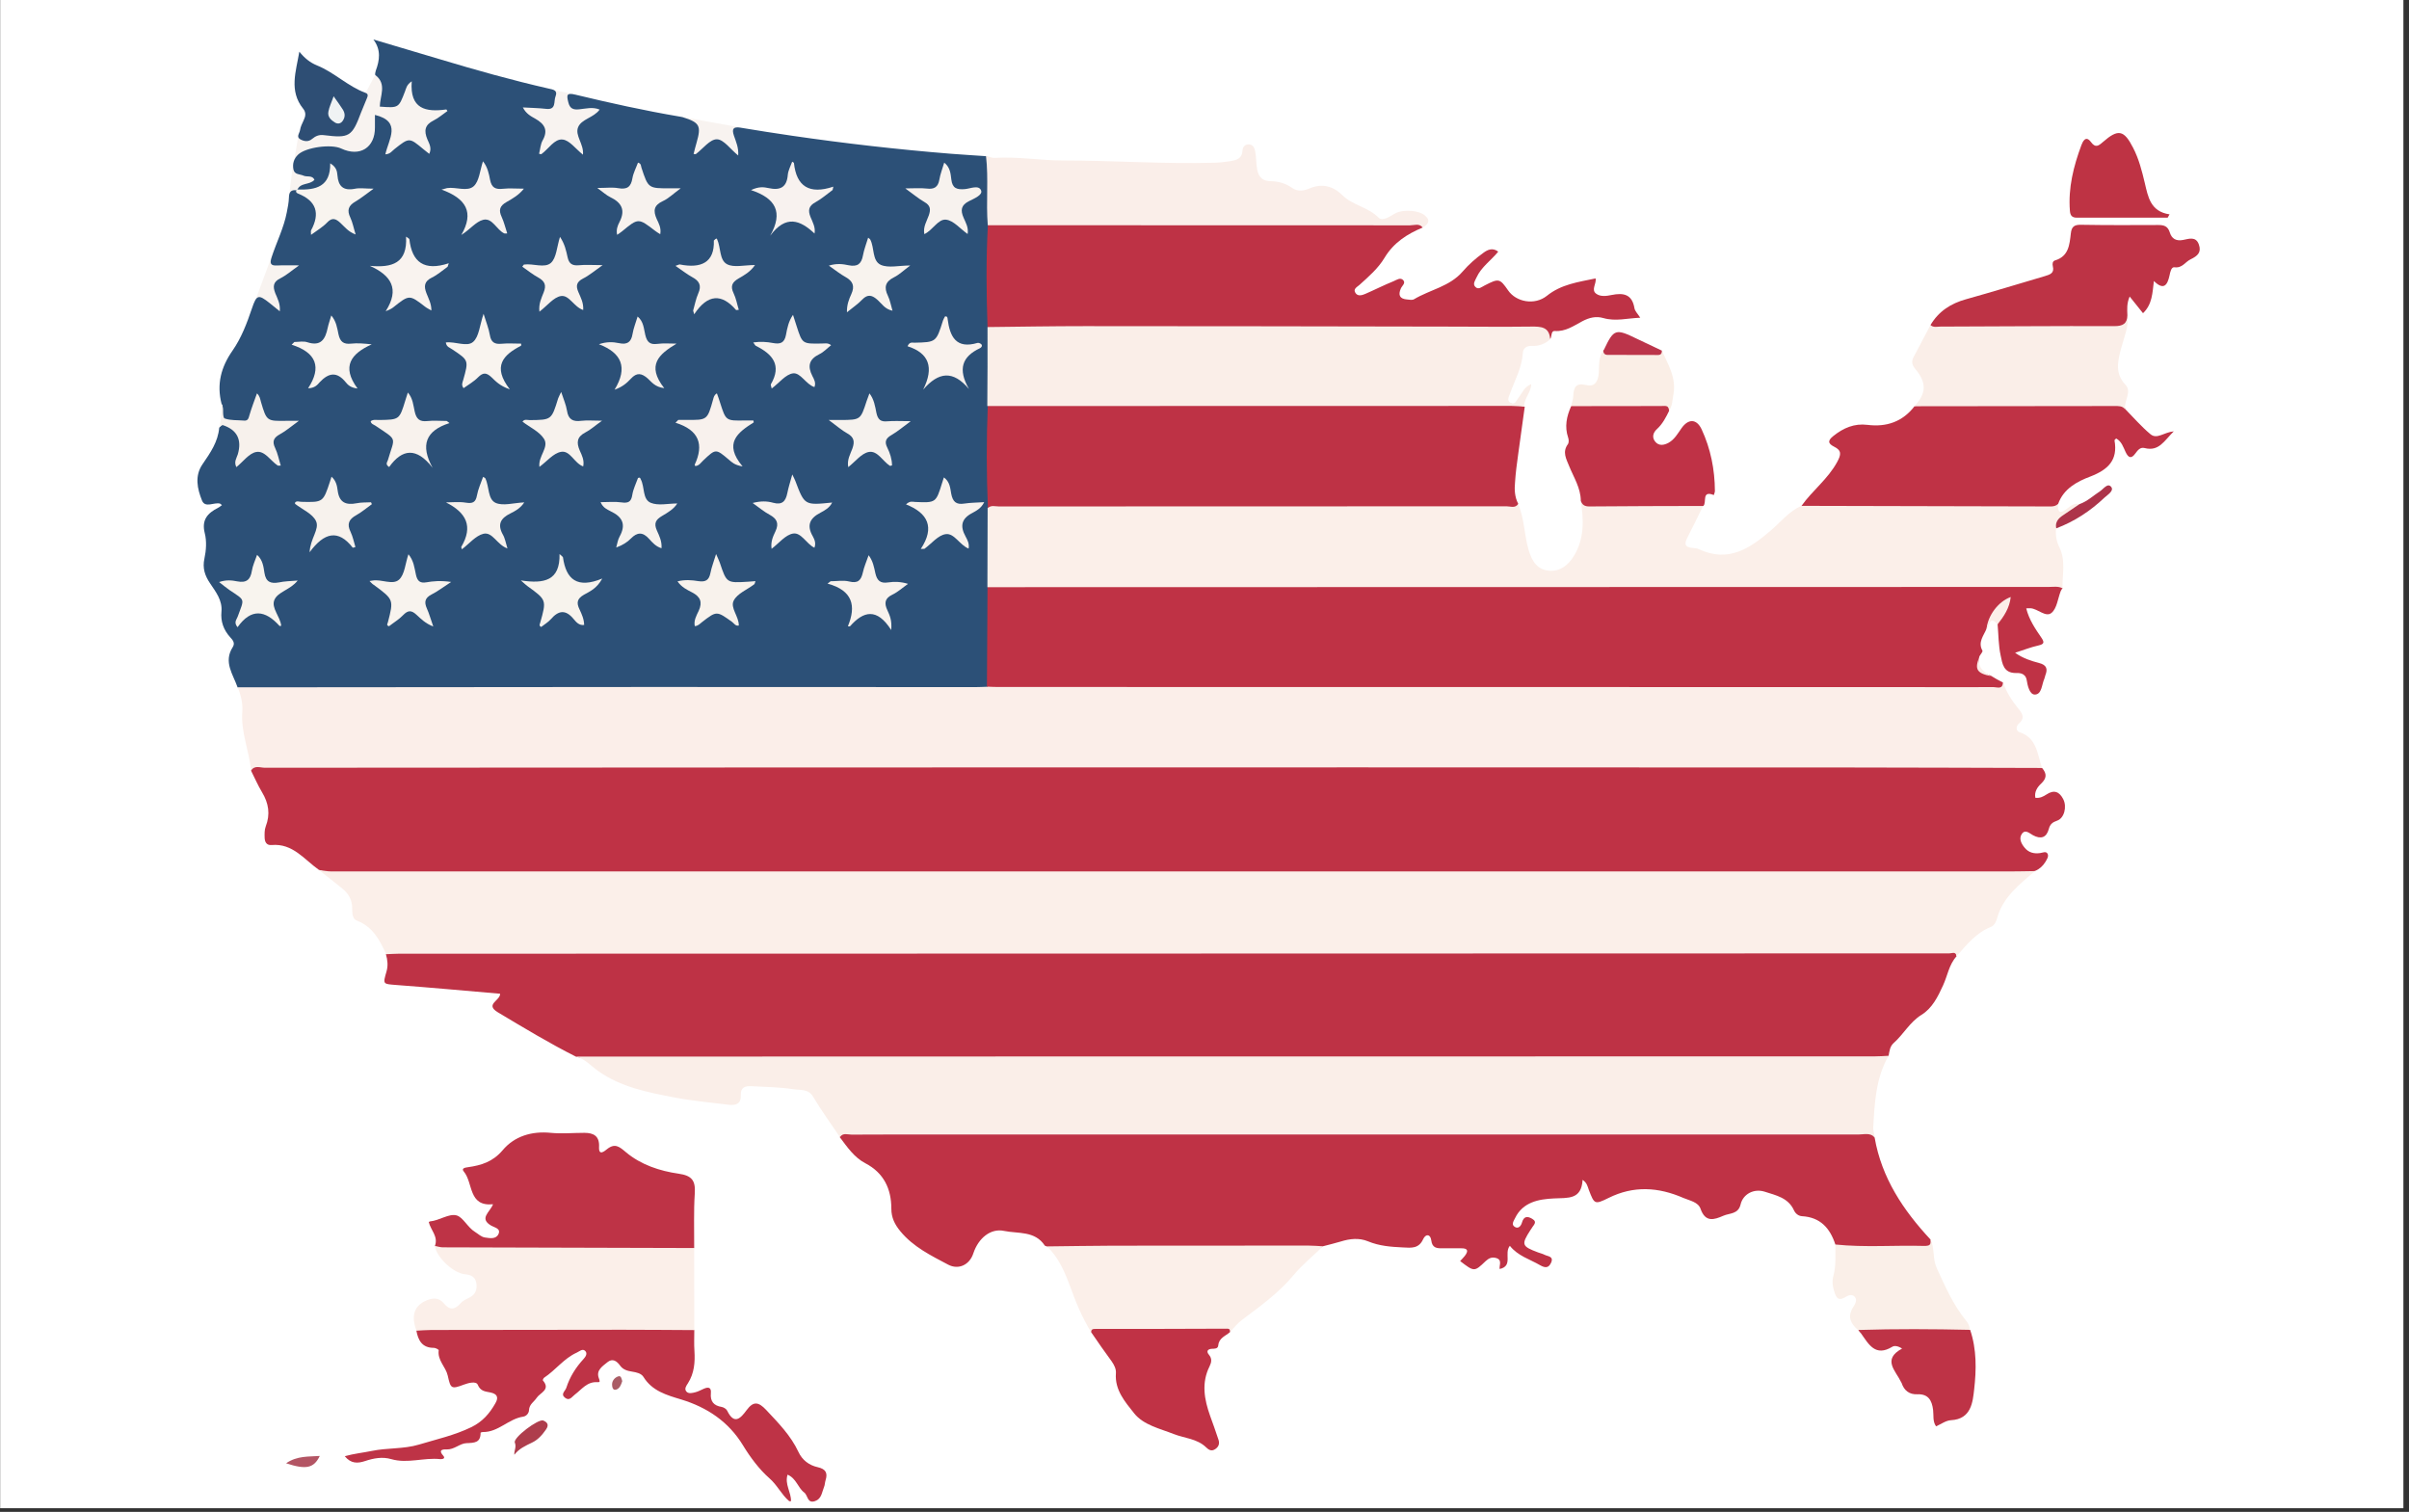<svg xmlns="http://www.w3.org/2000/svg" xmlns:xlink="http://www.w3.org/1999/xlink" width="443" zoomAndPan="magnify" viewBox="0 0 332.25 208.5" height="278" preserveAspectRatio="xMidYMid meet" version="1.0"><rect x="0" y="0" width="332.25" height="208.5" fill="#333333" stroke="none"/><defs><clipPath id="9a31de6e65"><path d="M 0.023 0 L 331.477 0 L 331.477 208 L 0.023 208 Z M 0.023 0 " clip-rule="nonzero"/></clipPath><clipPath id="65d100134c"><path d="M 27 5.418 L 137 5.418 L 137 96 L 27 96 Z M 27 5.418 " clip-rule="nonzero"/></clipPath><clipPath id="1975037a9c"><path d="M 47 182 L 114 182 L 114 207.434 L 47 207.434 Z M 47 182 " clip-rule="nonzero"/></clipPath><clipPath id="1223dbe25d"><path d="M 266 31 L 303.645 31 L 303.645 46 L 266 46 Z M 266 31 " clip-rule="nonzero"/></clipPath></defs><g clip-path="url(#9a31de6e65)"><path fill="#ffffff" d="M 0.023 0 L 331.477 0 L 331.477 208 L 0.023 208 Z M 0.023 0 " fill-opacity="1" fill-rule="nonzero"/></g><path fill="#f8f3f0" d="M 40.598 22 L 41.152 18.734 L 50.422 12.824 L 51.746 10.328 L 55.711 8.582 L 69.336 12.008 L 76.469 12.449 L 79.047 12.973 L 88.121 16.32 L 94.129 16.141 L 102.074 17.578 L 117.434 30.543 L 78.281 35.488 L 36.746 45.66 L 35.277 41.254 L 37.629 34.934 L 41.086 29.758 L 39.914 26.672 L 40.402 22.754 Z M 40.598 22 " fill-opacity="1" fill-rule="nonzero"/><g clip-path="url(#65d100134c)"><path fill="#2c5077" d="M 32.766 94.789 C 32.145 92.996 30.789 91.297 32.094 89.254 C 32.469 88.668 32.094 88.258 31.734 87.867 C 30.84 86.871 30.414 85.711 30.543 84.355 C 30.691 82.789 29.762 81.629 28.977 80.453 C 28.262 79.395 27.902 78.363 28.195 77.027 C 28.441 75.898 28.52 74.625 28.242 73.531 C 27.77 71.672 28.652 70.758 30.086 70.023 C 30.266 69.941 30.414 69.793 30.609 69.664 C 30.465 69.547 30.398 69.465 30.332 69.449 C 29.516 69.238 28.309 70.102 27.867 69.043 C 27.215 67.426 26.809 65.629 27.949 63.996 C 29.012 62.445 30.07 60.926 30.234 58.984 C 30.938 58.02 31.574 58.773 32.129 59.113 C 32.945 59.621 33.777 60.176 33.582 61.367 C 33.48 61.988 33.141 62.559 33.105 63.359 C 34.07 63.035 34.512 61.742 35.652 61.988 C 36.664 62.219 37.398 62.953 38.199 63.605 C 37.055 60.648 37.055 60.648 40.191 58.348 C 37.578 58.672 35.57 58.363 35.75 55.016 C 35.344 55.734 35.277 56.191 35.129 56.602 C 34.543 58.234 32.961 58.918 31.312 58.266 C 30.82 58.07 30.723 57.742 30.707 57.27 C 30.691 56.746 30.855 56.207 30.562 55.703 C 29.859 52.992 30.48 50.625 32.078 48.34 C 33.285 46.609 34.055 44.582 34.738 42.559 C 35.391 40.617 35.637 40.566 37.203 41.809 C 37.613 42.133 38.02 42.461 38.59 42.934 C 38.688 41.891 38.266 41.172 37.969 40.438 C 37.613 39.52 37.66 38.867 38.672 38.379 C 39.488 37.969 40.207 37.332 41.25 36.598 C 39.992 36.598 39.113 36.566 38.23 36.613 C 37.301 36.664 37.188 36.336 37.465 35.473 C 38.133 33.398 39.145 31.438 39.555 29.285 C 39.684 28.613 39.832 27.93 39.848 27.242 C 39.863 26.492 40.125 26.133 40.906 26.246 C 41.137 26.395 41.398 26.461 41.625 26.59 C 44.352 28.207 44.352 28.207 43.488 31.34 C 44.402 30.98 44.938 30.02 45.887 29.969 C 46.898 29.906 47.469 30.754 48.578 31.617 C 47.191 29.07 47.941 27.555 50.227 26.508 C 48.285 26.379 46.047 26.852 46.164 23.504 C 45.215 24.582 45.363 26.004 44.156 26.246 C 43.109 26.441 42.051 26.523 40.988 26.23 C 41.398 25.121 42.703 25.562 43.371 24.793 C 43.062 24.125 42.344 24.449 41.855 24.223 C 41.348 23.992 40.613 24.109 40.469 23.355 C 40.32 22.574 40.531 21.871 41.121 21.316 C 42.195 20.305 45.691 19.832 47.062 20.484 C 49.621 21.691 51.746 20.367 51.711 17.562 C 51.711 16.988 51.711 16.418 51.711 15.848 C 55.449 16.762 53.605 19.176 53.148 21.285 C 53.832 21.25 54.078 20.809 54.422 20.547 C 56.445 18.949 56.445 18.949 58.402 20.582 C 58.648 20.777 58.895 20.973 59.203 21.219 C 59.594 20.402 59.172 19.766 58.941 19.211 C 58.453 18.035 58.582 17.219 59.805 16.613 C 60.492 16.27 61.078 15.75 61.715 15.309 C 61.602 15.16 61.57 15.078 61.555 15.094 C 58.73 15.488 56.492 15.047 56.789 11.211 C 56.055 11.699 56.02 12.207 55.855 12.613 C 54.977 14.898 54.992 14.898 52.383 14.703 C 52.398 13.234 53.395 11.602 51.777 10.359 C 51.695 10.293 51.762 9.953 51.824 9.758 C 52.363 8.305 52.578 6.883 51.5 5.445 C 54.535 6.344 57.586 7.242 60.621 8.156 C 65.602 9.656 70.609 11.062 75.703 12.223 C 76.305 12.352 76.957 12.449 76.617 13.301 C 76.34 13.969 76.762 15.191 75.309 15.012 C 74.316 14.898 73.32 14.883 72.113 14.816 C 72.551 15.684 73.238 16.043 73.824 16.367 C 75.113 17.102 75.637 17.953 74.836 19.371 C 74.543 19.895 74.512 20.582 74.348 21.203 C 74.512 21.234 74.625 21.301 74.676 21.25 C 75.652 20.547 76.469 19.129 77.578 19.242 C 78.543 19.324 79.391 20.531 80.402 21.332 C 80.551 19.863 79.262 18.688 79.734 17.543 C 80.207 16.402 81.871 16.254 82.703 15.113 C 81.723 14.703 80.777 14.996 79.863 15.078 C 79.062 15.16 78.59 14.98 78.379 14.098 C 78.133 13.102 78.133 12.762 79.359 13.055 C 84.105 14.195 88.891 15.258 93.719 16.074 C 93.883 16.109 94.031 16.125 94.191 16.172 C 96.512 16.906 96.738 17.348 96.07 19.684 C 95.922 20.188 95.793 20.695 95.66 21.234 C 95.809 21.234 95.922 21.285 95.973 21.25 C 96.949 20.516 97.914 19.195 98.875 19.211 C 99.824 19.227 100.754 20.598 101.812 21.445 C 101.895 20.367 101.504 19.535 101.227 18.719 C 100.898 17.758 101.145 17.445 102.141 17.609 C 104.508 18 106.875 18.379 109.238 18.719 C 116.52 19.781 123.812 20.613 131.125 21.203 C 132.773 21.332 134.422 21.43 136.07 21.543 C 136.609 22.082 136.656 22.77 136.656 23.473 C 136.656 26.02 136.707 28.566 136.625 31.113 C 136.691 35.797 136.707 40.484 136.625 45.172 C 136.691 48.797 136.691 52.438 136.625 56.062 C 136.691 60.715 136.691 65.367 136.625 70.039 C 136.949 73.746 136.512 77.434 136.625 81.141 C 136.723 85.125 136.656 89.094 136.656 93.078 C 136.656 93.715 136.641 94.367 136.215 94.887 C 135.516 95.395 134.699 95.312 133.898 95.312 C 101.031 95.328 68.164 95.312 35.293 95.312 C 34.363 95.297 33.516 95.266 32.766 94.789 Z M 32.766 94.789 " fill-opacity="1" fill-rule="nonzero"/></g><path fill="#bf3245" d="M 43.992 119.969 C 41.969 118.547 40.387 116.277 37.465 116.539 C 36.762 116.605 36.52 116.113 36.5 115.543 C 36.484 115.02 36.469 114.449 36.648 113.977 C 37.301 112.293 37.055 110.777 36.141 109.258 C 35.57 108.309 35.129 107.281 34.625 106.285 C 34.82 105.535 35.473 105.566 36.027 105.5 C 36.762 105.422 37.512 105.453 38.266 105.453 C 73.711 105.453 109.156 105.52 144.605 105.387 C 150.773 105.355 156.961 105.762 163.113 105.387 C 169.559 105.012 176.004 105.043 182.453 105.176 C 214.586 105.828 246.719 105.258 278.855 105.453 C 279.816 105.453 280.781 105.422 281.66 105.926 C 282.297 106.695 282.312 107.312 281.516 108.066 C 281.023 108.523 280.551 109.176 280.715 110.023 C 281.352 110.105 281.824 109.844 282.25 109.566 C 283.309 108.863 284.043 109.191 284.566 110.219 C 285.105 111.266 284.695 112.848 283.719 113.176 C 283.098 113.387 282.738 113.664 282.574 114.32 C 282.25 115.527 281.48 115.773 280.387 115.184 C 279.898 114.922 279.328 114.32 278.852 115.004 C 278.414 115.641 278.773 116.344 279.23 116.898 C 279.785 117.586 280.535 117.766 281.367 117.648 C 281.727 117.602 282.184 117.355 282.395 117.73 C 282.605 118.105 282.297 118.531 282.086 118.891 C 281.742 119.445 281.27 119.871 280.664 120.113 C 279.016 120.621 277.305 120.59 275.605 120.59 C 199.898 120.59 124.207 120.59 48.496 120.59 C 46.961 120.57 45.445 120.539 43.992 119.969 Z M 43.992 119.969 " fill-opacity="1" fill-rule="nonzero"/><path fill="#be3245" d="M 269.844 131.887 C 268.801 133.031 268.605 134.566 267.984 135.902 C 267.266 137.473 266.484 139.055 265.016 139.953 C 263.383 140.965 262.535 142.648 261.164 143.855 C 260.656 144.312 260.59 144.965 260.477 145.602 C 259.953 146.043 259.336 146.156 258.684 146.176 C 257.93 146.191 257.195 146.191 256.445 146.191 C 199.93 146.191 143.43 146.191 86.914 146.191 C 84.418 146.191 81.902 146.355 79.457 145.734 C 75.75 143.871 72.227 141.734 68.668 139.609 C 66.824 138.5 68.996 138.012 68.977 137.047 C 64.215 136.637 59.43 136.199 54.648 135.84 C 52.805 135.691 52.789 135.773 53.312 133.961 C 53.539 133.16 53.457 132.395 53.23 131.609 C 53.672 131.121 54.273 131.121 54.863 131.086 C 55.398 131.055 55.922 131.07 56.461 131.07 C 126.93 131.07 197.418 131.07 267.887 131.102 C 268.555 131.07 269.73 130.387 269.844 131.887 Z M 269.844 131.887 " fill-opacity="1" fill-rule="nonzero"/><path fill="#fbeee9" d="M 281.645 105.91 C 272.684 105.895 263.742 105.844 254.781 105.844 C 232.18 105.828 209.574 105.828 186.988 105.828 C 136.836 105.828 86.668 105.844 36.52 105.879 C 35.883 105.879 35.113 105.5 34.625 106.27 C 34.379 103.559 33.203 100.98 33.418 98.188 C 33.5 96.996 33.238 95.867 32.781 94.789 C 51.793 94.773 70.805 94.758 89.82 94.742 C 104.734 94.742 119.637 94.742 134.551 94.758 C 135.09 94.758 135.613 94.727 136.152 94.711 C 136.984 94.055 137.98 94.25 138.926 94.25 C 155.605 94.234 172.301 94.25 188.98 94.234 C 217.77 94.219 246.539 94.27 275.328 94.219 C 275.656 94.219 275.965 94.203 276.273 94.121 C 276.699 95.426 277.449 96.57 278.297 97.633 C 278.871 98.332 279.375 98.969 278.445 99.785 C 278.02 100.164 278.02 100.816 278.543 100.98 C 280.957 101.777 280.977 104.031 281.645 105.91 Z M 281.645 105.91 " fill-opacity="1" fill-rule="nonzero"/><path fill="#fbefe9" d="M 269.844 131.887 C 269.762 131.168 269.227 131.48 268.867 131.48 C 224.215 131.48 179.562 131.496 134.926 131.512 C 108.293 131.512 81.645 131.512 55.008 131.527 C 54.422 131.527 53.832 131.578 53.262 131.594 C 52.383 129.668 51.434 127.82 49.246 126.973 C 48.398 126.645 48.645 125.535 48.547 124.816 C 48.414 123.805 47.941 123.152 47.238 122.562 C 46.18 121.684 45.07 120.832 43.977 119.984 C 44.547 120.051 45.137 120.18 45.707 120.18 C 122.852 120.18 199.996 120.18 277.141 120.18 C 278.316 120.18 279.488 120.148 280.648 120.133 C 278.559 121.961 276.293 123.656 275.477 126.516 C 275.328 127.023 275.117 127.609 274.609 127.82 C 272.57 128.621 271.23 130.285 269.844 131.887 Z M 269.844 131.887 " fill-opacity="1" fill-rule="nonzero"/><path fill="#bf3245" d="M 276.242 94.121 C 276.211 95.133 275.426 94.758 274.953 94.758 C 271.117 94.789 267.281 94.758 263.43 94.758 C 221.473 94.758 179.516 94.758 137.555 94.742 C 137.082 94.742 136.594 94.711 136.117 94.691 C 136.152 90.121 136.168 85.531 136.199 80.961 C 136.918 80.324 137.801 80.473 138.648 80.473 C 144.297 80.453 149.941 80.453 155.605 80.453 C 197.5 80.453 239.406 80.453 281.301 80.473 C 282.379 80.473 283.57 80.113 284.469 81.109 C 284.387 81.238 284.273 81.371 284.223 81.5 C 283.816 82.527 283.699 83.898 282.949 84.52 C 282.148 85.191 281.074 83.949 280.043 83.883 C 279.898 83.867 279.734 83.898 279.457 83.898 C 279.848 85.469 280.715 86.727 281.562 87.965 C 281.969 88.57 281.953 88.832 281.156 89.012 C 280.125 89.238 279.133 89.633 277.922 90.023 C 279.031 90.809 280.145 91.148 281.203 91.426 C 282.297 91.703 282.445 92.262 282.086 93.156 C 282.035 93.305 282.02 93.469 281.953 93.613 C 281.594 94.414 281.613 95.738 280.68 95.785 C 279.914 95.836 279.637 94.512 279.523 93.793 C 279.344 92.734 278.363 92.816 278.039 92.816 C 276.293 92.832 276.16 91.461 275.934 90.414 C 275.621 88.996 275.637 87.508 275.508 86.055 C 275.262 84.848 276.828 84.324 276.57 82.84 C 275.719 84.293 274.348 85.109 273.988 86.691 C 273.613 87.656 272.75 88.539 273.418 89.73 C 273.5 89.875 273.141 90.25 272.996 90.527 C 272.699 92.34 272.816 92.539 274.562 93.176 C 275.117 93.535 275.672 93.828 276.242 94.121 Z M 276.242 94.121 " fill-opacity="1" fill-rule="nonzero"/><path fill="#bf3245" d="M 253.133 171.629 C 252.398 169.375 251.062 167.875 248.547 167.727 C 248.008 167.695 247.617 167.336 247.422 166.91 C 246.621 165.164 244.941 164.852 243.391 164.348 C 241.906 163.875 240.402 164.656 240.062 166.109 C 239.734 167.465 238.559 167.285 237.695 167.66 C 236.422 168.215 235.215 168.625 234.543 166.715 C 234.219 165.766 233.059 165.586 232.18 165.211 C 228.734 163.711 225.324 163.48 221.848 165.211 C 219.922 166.16 219.891 166.078 219.121 164.07 C 218.961 163.629 218.879 163.121 218.273 162.715 C 218.109 165.473 216.281 165.18 214.293 165.277 C 212.27 165.375 210.031 165.75 208.953 168.004 C 208.742 168.43 208.383 168.918 208.973 169.23 C 209.445 169.488 209.789 169.031 209.902 168.625 C 210.145 167.742 210.637 167.676 211.32 168.086 C 212.105 168.543 211.469 168.969 211.258 169.375 C 211.207 169.473 211.125 169.555 211.078 169.637 C 209.789 171.645 209.867 171.875 212.137 172.723 C 212.43 172.836 212.758 172.902 213.035 173.051 C 213.477 173.277 214.34 173.246 213.918 174.16 C 213.559 174.91 213.102 174.879 212.383 174.469 C 210.98 173.652 209.348 173.211 208.238 171.809 C 207.387 172.852 208.742 174.586 206.832 175.008 C 206.75 174.504 207.242 173.734 206.328 173.488 C 205.738 173.328 205.332 173.523 204.891 173.93 C 203.34 175.418 203.324 175.402 201.383 173.914 C 201.594 173.688 201.824 173.457 202.02 173.211 C 202.523 172.559 202.508 172.137 201.531 172.152 C 200.68 172.168 199.832 172.137 198.969 172.152 C 198.168 172.168 197.531 172.117 197.402 171.059 C 197.285 170.16 196.633 170.145 196.289 170.879 C 195.688 172.215 194.66 172.102 193.5 172.035 C 191.852 171.957 190.234 171.84 188.668 171.188 C 187.445 170.684 186.172 170.828 184.914 171.219 C 184.102 171.465 183.266 171.66 182.453 171.875 C 181.719 172.395 180.867 172.414 180.004 172.414 C 168.953 172.414 157.891 172.414 146.84 172.414 C 145.977 172.414 145.145 172.379 144.395 171.891 C 144.297 171.855 144.148 171.84 144.098 171.777 C 142.727 169.703 140.41 170.16 138.453 169.75 C 136.641 169.375 134.945 170.73 134.242 172.852 C 133.734 174.422 132.219 175.172 130.766 174.406 C 128.398 173.148 125.969 171.973 124.188 169.816 C 123.406 168.871 122.934 167.938 122.934 166.68 C 122.934 163.953 121.887 161.75 119.359 160.43 C 117.793 159.613 116.844 158.176 115.816 156.82 C 115.98 156.148 116.551 156.117 117.074 156.051 C 117.594 155.969 118.133 156.004 118.672 156.004 C 164.289 156.004 209.887 156.004 255.5 156.02 C 256.578 156.02 257.785 155.691 258.551 156.887 C 259.516 162.453 262.5 166.91 266.254 170.941 C 266.695 172.316 265.652 172.332 264.836 172.363 C 262.238 172.461 259.629 172.395 257.016 172.414 C 256.266 172.414 255.531 172.43 254.781 172.395 C 254.16 172.348 253.559 172.215 253.133 171.629 Z M 253.133 171.629 " fill-opacity="1" fill-rule="nonzero"/><path fill="#faeee8" d="M 258.586 156.867 C 257.93 156.168 257.082 156.461 256.316 156.461 C 214.34 156.445 172.367 156.461 130.391 156.461 C 126.082 156.461 121.758 156.445 117.449 156.477 C 116.91 156.477 116.258 156.184 115.848 156.82 C 114.609 154.973 113.289 153.18 112.16 151.27 C 111.492 150.125 110.383 150.371 109.484 150.223 C 107.559 149.914 105.586 149.914 103.625 149.797 C 102.762 149.75 102.125 149.977 102.172 151.008 C 102.238 152.215 101.52 152.477 100.543 152.363 C 98.027 152.051 95.5 151.824 93 151.352 C 89.312 150.633 85.625 149.945 82.441 147.66 C 81.48 146.973 80.664 146.012 79.457 145.715 C 97 145.715 114.527 145.699 132.07 145.699 C 174.242 145.699 216.398 145.699 258.566 145.684 C 259.203 145.684 259.84 145.637 260.477 145.602 C 258.699 148.672 258.551 152.102 258.355 155.496 C 258.34 155.953 258.504 156.41 258.586 156.867 Z M 258.586 156.867 " fill-opacity="1" fill-rule="nonzero"/><path fill="#fbefe9" d="M 284.453 81.125 C 283.848 80.812 283.195 80.945 282.559 80.945 C 233.762 80.945 184.98 80.961 136.184 80.977 C 136.199 77.336 136.199 73.695 136.215 70.055 C 136.527 69.418 137.113 69.367 137.703 69.32 C 138.453 69.254 139.188 69.285 139.938 69.285 C 162.395 69.285 184.867 69.285 207.324 69.285 C 208.008 69.285 208.711 69.27 209.379 69.484 C 210.262 71.539 210.211 73.809 210.848 75.914 C 211.305 77.418 212.039 78.578 213.656 78.707 C 215.156 78.84 216.281 77.941 217.035 76.73 C 218.52 74.348 218.453 71.719 218.012 69.074 C 222.828 69.547 227.641 69.188 232.457 69.305 C 233.289 69.32 234.168 69.172 234.887 69.777 C 234.168 71.246 233.469 72.715 232.719 74.152 C 232.309 74.953 232.324 75.457 233.371 75.559 C 233.68 75.59 234.023 75.605 234.301 75.734 C 238.379 77.648 241.352 75.637 244.289 73.109 C 245.625 71.949 246.77 70.512 248.434 69.762 C 249.137 69.305 249.934 69.285 250.734 69.285 C 261.309 69.27 271.867 69.305 282.445 69.27 C 282.918 69.27 283.406 69.238 283.848 69.484 C 283.75 70.676 284.109 70.918 285.086 70.152 C 285.562 69.777 286.066 69.336 286.785 69.516 C 286.719 70.301 286.035 70.496 285.512 70.82 C 284.68 71.359 283.996 71.98 283.57 72.879 C 283.488 73.777 283.602 74.594 284.027 75.477 C 284.926 77.254 284.434 79.23 284.453 81.125 Z M 284.453 81.125 " fill-opacity="1" fill-rule="nonzero"/><path fill="#be3245" d="M 209.395 69.484 C 208.988 70.137 208.336 69.824 207.797 69.824 C 184.457 69.844 161.105 69.824 137.766 69.844 C 137.262 69.844 136.691 69.629 136.25 70.07 C 136.055 65.383 136.039 60.699 136.234 56.012 C 136.852 55.457 137.621 55.523 138.355 55.523 C 160.941 55.508 183.527 55.508 206.133 55.555 C 207.52 55.555 208.938 55.621 210.293 56.094 C 210 58.266 209.688 60.422 209.395 62.594 C 209.215 63.898 209.035 65.203 208.953 66.527 C 208.855 67.523 208.906 68.551 209.395 69.484 Z M 209.395 69.484 " fill-opacity="1" fill-rule="nonzero"/><path fill="#be3245" d="M 136.199 45.105 C 136.039 40.418 135.988 35.75 136.25 31.062 C 136.852 30.477 137.621 30.559 138.355 30.559 C 155.652 30.574 172.938 30.492 190.234 30.59 C 191.672 30.59 193.109 30.477 194.543 30.574 C 195.18 30.621 195.996 30.441 196.227 31.375 C 194.07 32.273 192.211 33.465 190.953 35.555 C 190.074 37.023 188.766 38.148 187.496 39.293 C 187.168 39.586 186.547 39.863 186.973 40.438 C 187.297 40.895 187.871 40.715 188.293 40.535 C 189.617 39.961 190.891 39.309 192.227 38.77 C 192.617 38.605 193.156 38.199 193.551 38.656 C 193.891 39.062 193.371 39.406 193.207 39.781 C 192.797 40.715 193.059 41.219 194.07 41.301 C 194.383 41.332 194.773 41.414 195.02 41.27 C 197.238 39.945 199.945 39.52 201.727 37.449 C 202.574 36.469 203.52 35.637 204.566 34.883 C 205.184 34.426 205.855 34.117 206.637 34.703 C 205.641 35.93 204.305 36.812 203.652 38.246 C 203.473 38.656 203.062 39.164 203.488 39.57 C 203.91 40.012 204.367 39.555 204.777 39.359 C 206.719 38.363 206.852 38.395 208.008 40.059 C 209.102 41.645 211.648 42.148 213.344 40.797 C 215.336 39.195 217.668 38.902 220.07 38.395 C 220.199 39.129 219.434 39.945 220.117 40.484 C 220.723 40.957 221.57 40.828 222.289 40.68 C 223.902 40.355 225.094 40.566 225.422 42.492 C 225.488 42.918 225.895 43.293 226.223 43.816 C 224.457 43.883 222.828 44.355 221.129 43.863 C 220.117 43.57 219.188 43.801 218.227 44.305 C 217.051 44.926 215.922 45.758 214.422 45.645 C 213.898 45.613 214.047 46.379 213.816 46.754 C 211.762 45.008 209.215 45.516 206.852 45.352 C 202.754 45.074 198.672 45.809 194.562 45.578 C 187.168 45.188 179.758 45.301 172.348 45.301 C 165.527 45.301 158.707 45.27 151.883 45.316 C 147.527 45.352 143.168 45.809 138.797 45.629 C 137.898 45.629 136.969 45.742 136.199 45.105 Z M 136.199 45.105 " fill-opacity="1" fill-rule="nonzero"/><path fill="#faeee8" d="M 136.199 45.105 C 140.672 45.055 145.145 44.977 149.617 44.977 C 166.246 44.977 182.859 45.008 199.488 45.039 C 203.375 45.039 207.273 45.09 211.156 45.039 C 212.512 45.023 213.688 45.055 213.801 46.789 C 213.082 47.441 212.234 47.75 211.273 47.703 C 210.555 47.668 210.066 48.027 210.031 48.664 C 209.918 50.672 208.938 52.387 208.285 54.215 C 208.121 54.691 207.73 55.277 208.398 55.586 C 208.973 55.848 209.152 55.211 209.445 54.836 C 209.934 54.215 210.211 53.352 211.191 52.977 C 211.141 54.199 210.145 54.984 210.227 56.078 C 209.641 56.047 209.07 55.98 208.48 55.98 C 184.379 55.98 160.273 55.98 136.168 55.996 C 136.215 52.371 136.199 48.73 136.199 45.105 Z M 136.199 45.105 " fill-opacity="1" fill-rule="nonzero"/><path fill="#bf3245" d="M 283.863 69.484 C 283.57 69.762 283.242 69.844 282.852 69.844 C 271.395 69.809 259.922 69.793 248.465 69.762 C 249.969 67.637 252.105 66.07 253.379 63.719 C 253.949 62.676 254.016 62.117 252.953 61.598 C 252.039 61.141 252.121 60.715 252.855 60.129 C 254.242 59.016 255.746 58.363 257.574 58.594 C 260.184 58.918 262.402 58.168 264.051 56.027 C 264.898 55.668 265.766 55.508 266.695 55.508 C 274.676 55.523 282.656 55.508 290.637 55.523 C 291.535 55.523 292.629 55.262 293.133 56.438 C 294.277 57.598 295.336 58.836 296.594 59.883 C 297.492 60.633 298.469 59.605 299.809 59.488 C 298.488 60.781 297.77 62.297 295.793 61.793 C 295.172 61.629 294.832 62.102 294.504 62.543 C 293.934 63.328 293.543 63.133 293.168 62.348 C 292.84 61.66 292.609 60.863 291.859 60.469 C 291.746 60.602 291.617 60.684 291.633 60.73 C 292.121 63.457 290.75 64.766 288.32 65.711 C 286.477 66.398 284.613 67.395 283.863 69.484 Z M 283.863 69.484 " fill-opacity="1" fill-rule="nonzero"/><path fill="#faeee9" d="M 196.227 31.391 C 195.734 30.754 195.051 31.078 194.461 31.078 C 175.059 31.062 155.652 31.062 136.234 31.062 C 135.973 27.879 136.363 24.68 135.988 21.496 C 136.395 21.594 136.82 21.805 137.211 21.773 C 140.363 21.578 143.461 22.133 146.598 22.133 C 153.566 22.133 160.516 22.637 167.504 22.441 C 168.188 22.426 168.855 22.344 169.559 22.246 C 170.539 22.082 171.305 21.922 171.371 20.711 C 171.387 20.32 171.68 19.895 172.219 19.91 C 172.84 19.93 173.02 20.418 173.117 20.875 C 173.281 21.707 173.23 22.559 173.395 23.406 C 173.621 24.531 174.242 24.973 175.238 24.988 C 176.348 25.008 177.309 25.285 178.223 25.922 C 179.008 26.477 179.84 26.312 180.656 25.969 C 182.387 25.25 183.887 25.676 185.176 26.949 C 186.598 28.336 188.684 28.551 190.121 30.004 C 190.711 30.605 191.723 29.805 192.457 29.414 C 193.516 28.844 195.77 28.973 196.586 29.773 C 197.383 30.492 196.879 30.965 196.227 31.391 Z M 196.227 31.391 " fill-opacity="1" fill-rule="nonzero"/><path fill="#be3346" d="M 59.984 171.824 C 60.477 170.535 59.398 169.637 59.137 168.543 C 59.203 168.492 59.25 168.445 59.301 168.445 C 60.59 168.332 61.895 167.336 62.957 167.613 C 63.855 167.84 64.492 169.277 65.52 169.898 C 65.977 170.176 66.352 170.582 66.891 170.664 C 67.574 170.762 68.406 170.926 68.75 170.191 C 69.109 169.41 68.195 169.293 67.754 169.031 C 66.023 168.02 67.574 167.188 68 166.078 C 64.555 166.422 65.289 163.137 63.969 161.57 C 63.559 161.098 64.215 161.016 64.539 160.969 C 66.383 160.707 67.965 160.23 69.32 158.633 C 70.953 156.688 73.336 155.969 75.965 156.23 C 77.496 156.379 79.047 156.23 80.598 156.23 C 81.871 156.23 82.703 156.672 82.621 158.176 C 82.555 159.496 83.422 158.715 83.715 158.484 C 84.824 157.602 85.43 158.141 86.359 158.926 C 88.414 160.641 90.992 161.488 93.59 161.863 C 95.449 162.125 95.938 162.828 95.824 164.59 C 95.66 167.09 95.758 169.605 95.742 172.102 C 95.203 172.805 94.422 172.723 93.688 172.723 C 86.18 172.738 78.672 172.852 71.164 172.672 C 68.082 172.594 64.996 172.445 61.91 172.414 C 61.211 172.395 60.523 172.348 59.984 171.824 Z M 59.984 171.824 " fill-opacity="1" fill-rule="nonzero"/><g clip-path="url(#1975037a9c)"><path fill="#be3346" d="M 95.758 183.434 C 95.758 184.398 95.711 185.359 95.777 186.309 C 95.875 187.875 95.758 189.379 94.879 190.766 C 94.668 191.09 94.324 191.547 94.684 191.926 C 94.992 192.25 95.5 192.105 95.906 192.004 C 96.312 191.906 96.691 191.68 97.082 191.516 C 97.719 191.238 98.125 191.336 98.043 192.152 C 97.945 193.246 98.418 193.852 99.531 194.031 C 99.809 194.078 100.184 194.309 100.297 194.555 C 101.277 196.562 102.156 195.582 102.973 194.473 C 103.902 193.215 104.605 193.312 105.664 194.438 C 107.348 196.234 109.059 197.965 110.121 200.234 C 110.645 201.363 111.59 202.078 112.781 202.34 C 113.891 202.586 114.184 203.141 113.859 204.152 C 113.762 204.465 113.777 204.789 113.645 205.086 C 113.352 205.801 113.32 206.699 112.422 207.012 C 111.328 207.402 111.426 206.211 110.922 205.836 C 110.039 205.184 109.844 203.891 108.621 203.371 C 108.195 204.691 109.141 205.82 109.094 207.027 C 108.945 207.027 108.879 207.043 108.848 207.027 C 107.77 206.113 107.215 204.809 106.074 203.828 C 104.734 202.652 103.48 200.984 102.469 199.32 C 100.477 196.055 97.539 194.098 93.949 193 C 91.957 192.398 89.949 191.844 88.742 189.883 C 88.434 189.395 87.777 189.262 87.191 189.164 C 86.555 189.066 85.934 188.902 85.527 188.332 C 85.07 187.695 84.48 187.289 83.781 187.859 C 83.129 188.398 82.199 188.953 82.574 190.016 C 82.703 190.406 82.852 190.652 82.395 190.617 C 80.957 190.52 80.238 191.613 79.277 192.332 C 78.883 192.625 78.543 193.262 77.922 192.758 C 77.285 192.25 77.938 191.875 78.102 191.402 C 78.59 189.883 79.406 188.594 80.484 187.418 C 80.746 187.141 81.086 186.648 80.695 186.293 C 80.32 185.949 79.93 186.371 79.555 186.535 C 77.773 187.336 76.633 188.953 75.051 189.996 C 74.953 190.062 74.836 190.324 74.871 190.371 C 75.996 191.664 74.477 192.07 74.02 192.773 C 73.664 193.328 72.992 193.656 72.961 194.473 C 72.945 194.895 72.602 195.305 72.16 195.371 C 70.137 195.664 68.719 197.539 66.578 197.492 C 66.48 197.492 66.285 197.559 66.285 197.59 C 66.285 198.977 65.453 198.977 64.328 199.027 C 63.43 199.059 62.645 199.926 61.617 199.891 C 61.406 199.891 60.281 199.793 61.113 200.727 C 61.535 201.184 60.949 201.246 60.719 201.23 C 58.469 200.984 56.215 201.883 53.965 201.23 C 52.738 200.871 51.531 201.102 50.355 201.492 C 49.328 201.836 48.398 201.867 47.551 200.824 C 48.84 200.465 50.062 200.348 51.238 200.105 C 53.426 199.648 55.66 199.859 57.781 199.223 C 60.215 198.488 62.68 197.949 64.996 196.824 C 66.547 196.07 67.527 194.93 68.324 193.523 C 68.801 192.707 68.57 192.234 67.656 192.039 C 66.973 191.891 66.285 191.906 65.895 190.977 C 65.684 190.453 64.652 190.699 64 190.945 C 62.223 191.613 62.156 191.516 61.75 189.703 C 61.488 188.512 60.312 187.613 60.508 186.211 C 60.523 186.129 60.082 185.883 59.855 185.883 C 58.223 185.898 57.668 184.855 57.422 183.484 C 57.961 182.797 58.746 182.879 59.48 182.879 C 70.871 182.863 82.246 182.863 93.637 182.879 C 94.406 182.895 95.172 182.863 95.758 183.434 Z M 95.758 183.434 " fill-opacity="1" fill-rule="nonzero"/></g><path fill="#fbefe9" d="M 95.758 183.434 C 92.461 183.418 89.168 183.387 85.871 183.387 C 77.09 183.387 68.309 183.402 59.512 183.418 C 58.828 183.418 58.125 183.484 57.441 183.516 C 56.641 181.41 57.145 180.02 58.91 179.305 C 59.805 178.945 60.59 178.992 61.211 179.742 C 62.043 180.758 62.742 180.625 63.543 179.711 C 63.836 179.367 64.328 179.156 64.75 178.945 C 65.602 178.52 65.828 177.816 65.699 176.953 C 65.551 176.07 64.949 175.809 64.098 175.727 C 62.465 175.562 60.148 173.312 59.984 171.824 C 60.344 171.891 60.703 172.02 61.078 172.02 C 72.633 172.055 84.188 172.086 95.742 172.117 C 95.742 175.875 95.758 179.66 95.758 183.434 Z M 95.758 183.434 " fill-opacity="1" fill-rule="nonzero"/><path fill="#fbefe9" d="M 144.41 171.891 C 147.43 171.855 150.465 171.809 153.484 171.793 C 162.461 171.777 171.434 171.777 180.41 171.777 C 181.098 171.777 181.781 171.84 182.469 171.875 C 181.113 173.195 179.613 174.406 178.422 175.84 C 176.363 178.309 173.816 180.137 171.289 182.031 C 170.668 182.488 170.18 183.141 169.641 183.711 C 163.258 184.039 156.879 184.004 150.496 183.727 C 149.273 181.754 148.391 179.629 147.609 177.457 C 146.855 175.402 146.008 173.441 144.41 171.891 Z M 144.41 171.891 " fill-opacity="1" fill-rule="nonzero"/><path fill="#faeee8" d="M 293.102 56.453 C 292.727 55.965 292.188 55.996 291.664 55.996 C 282.461 56.012 273.254 56.027 264.035 56.027 C 265.684 54.266 265.75 52.781 264.184 50.918 C 263.758 50.41 263.578 49.922 263.887 49.316 C 264.672 47.816 265.473 46.328 266.254 44.828 C 266.777 44.746 267.301 44.633 267.836 44.648 C 275.215 44.875 282.59 44.109 289.984 44.355 C 291.242 44.387 292.398 44.223 293.426 43.473 C 293.625 45.105 292.922 46.574 292.531 48.094 C 292.074 49.855 291.664 51.508 293.168 53.09 C 294.062 54.07 292.891 55.309 293.102 56.453 Z M 293.102 56.453 " fill-opacity="1" fill-rule="nonzero"/><g clip-path="url(#1223dbe25d)"><path fill="#bd3345" d="M 293.41 43.473 C 293.379 44.648 292.789 44.977 291.598 44.977 C 283.602 44.941 275.621 45.023 267.625 45.039 C 267.168 45.039 266.664 45.203 266.254 44.828 C 267.379 42.934 269.047 41.855 271.152 41.27 C 274.789 40.258 278.398 39.145 282.004 38.086 C 282.703 37.871 283.375 37.691 283.129 36.73 C 283.047 36.387 283.082 36.027 283.422 35.914 C 285.316 35.359 285.43 33.742 285.609 32.207 C 285.707 31.258 286.082 30.98 287.012 31 C 290.57 31.062 294.145 31.047 297.703 31.031 C 298.488 31.031 298.992 31.211 299.254 32.043 C 299.516 32.91 300.117 33.285 301.098 33.09 C 301.883 32.941 302.859 32.551 303.27 33.727 C 303.645 34.801 303.105 35.293 302.125 35.766 C 301.391 36.109 300.984 37.008 299.906 36.859 C 299.465 36.793 299.32 37.512 299.223 37.988 C 298.945 39.242 298.469 40.141 297.066 38.754 C 296.855 40.418 296.855 41.953 295.566 43.195 C 294.977 42.461 294.406 41.742 293.723 40.895 C 293.312 41.84 293.379 42.656 293.41 43.473 Z M 293.41 43.473 " fill-opacity="1" fill-rule="nonzero"/></g><path fill="#bf3246" d="M 234.922 69.777 C 229.68 69.793 224.441 69.793 219.203 69.844 C 218.566 69.844 218.227 69.645 218.027 69.074 C 218.012 67.293 217.051 65.84 216.414 64.273 C 216.023 63.293 215.449 62.348 216.234 61.27 C 216.398 61.059 216.379 60.617 216.281 60.355 C 215.762 58.836 216.07 57.418 216.691 56.027 C 217.211 55.586 217.848 55.539 218.504 55.539 C 221.797 55.523 225.078 55.488 228.375 55.555 C 229.109 55.57 230.203 55.309 230.203 56.664 C 229.762 57.562 229.305 58.461 228.539 59.164 C 228.031 59.621 227.789 60.258 228.262 60.879 C 228.785 61.547 229.5 61.402 230.137 61.059 C 230.953 60.602 231.395 59.785 231.918 59.051 C 232.848 57.727 233.988 57.727 234.691 59.211 C 235.934 61.891 236.504 64.746 236.52 67.703 C 236.52 67.898 236.422 68.078 236.371 68.273 C 234.625 67.574 235.441 69.32 234.922 69.777 Z M 234.922 69.777 " fill-opacity="1" fill-rule="nonzero"/><path fill="#c03245" d="M 150.496 183.727 C 150.496 183.285 150.758 183.27 151.133 183.27 C 157.172 183.27 163.211 183.27 169.23 183.238 C 169.641 183.238 169.641 183.434 169.641 183.711 C 169.035 184.25 168.121 184.496 168.023 185.539 C 167.977 186.031 167.52 185.996 167.145 186.012 C 166.523 186.047 166.359 186.391 166.734 186.828 C 167.207 187.387 167.078 187.906 166.816 188.445 C 165.676 190.73 166.098 193 166.898 195.254 C 167.289 196.348 167.699 197.461 168.059 198.57 C 168.219 199.059 168.105 199.5 167.633 199.828 C 167.109 200.203 166.703 199.957 166.359 199.613 C 165.102 198.391 163.375 198.355 161.887 197.77 C 159.996 197.02 157.727 196.543 156.422 194.91 C 155.18 193.344 153.727 191.695 153.906 189.395 C 153.957 188.789 153.664 188.25 153.336 187.762 C 152.355 186.438 151.426 185.082 150.496 183.727 Z M 150.496 183.727 " fill-opacity="1" fill-rule="nonzero"/><path fill="#faefe8" d="M 253.133 171.629 C 257.195 172.055 261.277 171.711 265.355 171.824 C 265.52 171.824 265.684 171.824 265.832 171.793 C 266.367 171.711 266.254 171.285 266.27 170.926 C 266.844 172.184 266.531 173.621 267.121 174.895 C 268.277 177.391 269.371 179.941 271.133 182.094 C 271.445 182.453 271.656 182.895 271.688 183.402 C 271.133 183.906 270.434 183.906 269.73 183.906 C 266.008 183.922 262.289 183.906 258.566 183.922 C 257.75 183.922 256.984 183.762 256.25 183.418 C 255.254 182.535 254.75 181.605 255.582 180.281 C 255.809 179.906 256.234 179.305 255.793 178.828 C 255.336 178.355 254.797 178.73 254.34 178.977 C 253.621 179.352 253.312 179.059 253.066 178.371 C 252.789 177.605 252.645 176.789 252.84 176.039 C 253.266 174.566 253.117 173.098 253.133 171.629 Z M 253.133 171.629 " fill-opacity="1" fill-rule="nonzero"/><path fill="#be3346" d="M 256.301 183.418 C 261.441 183.254 266.582 183.285 271.723 183.402 C 272.637 186.094 272.586 188.918 272.277 191.613 C 272.082 193.312 271.902 195.711 269.094 195.859 C 268.391 195.891 267.723 196.398 267.023 196.707 C 266.531 196.023 266.711 195.207 266.613 194.438 C 266.449 193.133 265.961 192.219 264.426 192.285 C 263.348 192.332 262.613 191.777 262.273 190.73 C 262.258 190.684 262.223 190.633 262.191 190.586 C 261.441 189.02 259.562 187.484 262.336 185.98 C 261.703 185.574 261.246 185.574 260.984 185.734 C 258.648 187.156 257.734 185.395 256.676 183.891 C 256.543 183.762 256.414 183.598 256.301 183.418 Z M 256.301 183.418 " fill-opacity="1" fill-rule="nonzero"/><path fill="#be3344" d="M 298.961 30.02 C 294.781 30.02 290.621 30.02 286.441 30.02 C 285.758 30.02 285.527 29.707 285.48 29.055 C 285.234 25.902 285.984 22.934 287.062 20.027 C 287.258 19.504 287.668 18.621 288.383 19.586 C 289.004 20.434 289.414 20.125 290.016 19.602 C 292.137 17.742 292.938 17.902 294.211 20.402 C 294.992 21.922 295.418 23.57 295.809 25.234 C 296.266 27.145 296.578 29.168 299.223 29.562 C 299.141 29.707 299.043 29.871 298.961 30.02 Z M 298.961 30.02 " fill-opacity="1" fill-rule="nonzero"/><path fill="#faeee6" d="M 230.188 56.664 C 230.203 55.785 229.551 56.012 229.062 55.996 C 224.934 55.996 220.805 55.996 216.676 56.012 C 216.789 55.555 216.969 55.098 216.984 54.641 C 217.035 53.434 217.328 52.746 218.797 53.105 C 220.07 53.418 220.445 52.422 220.508 51.391 C 220.574 50.348 220.461 49.285 221.113 48.355 C 223.805 48.598 226.516 48.68 229.207 48.355 C 230.074 50.281 231.23 52.125 230.793 54.43 C 230.645 55.195 230.66 55.996 230.188 56.664 Z M 230.188 56.664 " fill-opacity="1" fill-rule="nonzero"/><path fill="#2e4e74" d="M 41.285 7.129 C 42 8.008 42.754 8.629 43.715 9.02 C 46.113 9.984 47.973 11.91 50.422 12.809 C 50.863 12.973 50.699 13.316 50.586 13.594 C 50.34 14.23 50.047 14.867 49.801 15.504 C 48.547 18.852 48.188 19.078 44.66 18.637 C 44.008 18.555 43.535 18.754 43.062 19.145 C 42.539 19.602 41.938 19.504 41.414 19.211 C 40.809 18.867 41.332 18.344 41.383 17.938 C 41.445 17.48 41.676 17.039 41.871 16.613 C 42.148 16.043 42.246 15.52 41.805 14.98 C 39.832 12.531 40.828 9.836 41.285 7.129 Z M 41.285 7.129 " fill-opacity="1" fill-rule="nonzero"/><path fill="#f7f1ec" d="M 30.527 55.688 C 30.578 55.766 30.676 55.867 30.691 55.945 C 30.789 56.566 30.707 57.613 30.984 57.711 C 31.801 58.004 32.746 57.922 33.645 58.004 C 34.234 58.055 34.281 57.66 34.414 57.219 C 34.707 56.227 35.082 55.246 35.441 54.25 C 35.832 54.609 35.883 55.031 35.996 55.441 C 36.777 58.086 36.797 58.086 39.555 58.035 C 39.961 58.02 40.387 58.035 41.219 58.035 C 40.172 58.789 39.438 59.441 38.59 59.898 C 37.727 60.371 37.512 60.879 37.953 61.793 C 38.312 62.543 38.461 63.375 38.723 64.207 C 38.492 64.207 38.379 64.242 38.312 64.207 C 37.316 63.555 36.52 62.117 35.344 62.332 C 34.348 62.512 33.531 63.672 32.602 64.422 C 32.227 63.688 32.633 63.18 32.797 62.656 C 33.383 60.648 32.715 59.277 30.723 58.625 C 30.609 58.594 30.398 58.836 30.219 58.953 C 30.562 57.891 30.512 56.781 30.527 55.688 Z M 30.527 55.688 " fill-opacity="1" fill-rule="nonzero"/><path fill="#f8f4ef" d="M 40.957 26.199 C 41.008 26.184 41.055 26.133 41.105 26.133 C 43.535 26.215 45.594 25.773 45.543 22.523 C 46.406 23.047 46.488 23.617 46.539 24.172 C 46.652 25.676 47.34 26.344 48.922 26.035 C 49.621 25.887 50.391 26.02 51.531 26.02 C 50.504 26.754 49.801 27.34 49.02 27.797 C 48.055 28.352 47.828 28.988 48.316 30.004 C 48.629 30.656 48.758 31.406 49.051 32.336 C 48.039 31.977 47.551 31.293 46.961 30.754 C 46.344 30.184 45.836 29.922 45.117 30.688 C 44.516 31.324 43.715 31.781 42.898 32.387 C 42.898 32.074 42.852 31.895 42.898 31.781 C 44.172 29.43 43.648 27.715 41.121 26.703 C 40.957 26.641 40.727 26.492 40.891 26.23 C 40.875 26.23 40.957 26.199 40.957 26.199 Z M 40.957 26.199 " fill-opacity="1" fill-rule="nonzero"/><path fill="#bb344a" d="M 229.207 48.355 C 229.207 48.715 229.094 48.957 228.668 48.957 C 226.352 48.957 224.035 48.957 221.699 48.941 C 221.309 48.941 221.145 48.699 221.113 48.355 C 221.145 48.32 221.195 48.273 221.211 48.242 C 222.582 45.352 222.812 45.285 225.766 46.723 C 226.922 47.277 228.066 47.816 229.207 48.355 Z M 229.207 48.355 " fill-opacity="1" fill-rule="nonzero"/><path fill="#ad344a" d="M 283.602 72.863 C 283.375 71.754 284.176 71.297 284.91 70.805 C 285.543 70.363 286.18 69.941 286.816 69.516 C 287.895 69.141 288.695 68.355 289.625 67.754 C 290.113 67.441 290.684 66.543 291.176 67.148 C 291.598 67.688 290.703 68.211 290.262 68.617 C 288.32 70.461 286.117 71.914 283.602 72.863 Z M 283.602 72.863 " fill-opacity="1" fill-rule="nonzero"/><path fill="#ae3d4c" d="M 70.938 200.625 C 70.887 200.023 71.262 199.598 71.004 198.945 C 70.742 198.277 74.25 195.629 74.934 195.906 C 75.523 196.152 75.734 196.527 75.309 197.133 C 74.789 197.883 74.199 198.57 73.352 198.961 C 72.473 199.387 71.59 199.777 70.938 200.625 Z M 70.938 200.625 " fill-opacity="1" fill-rule="nonzero"/><path fill="#fbeee9" d="M 273.988 86.758 C 274.137 84.93 275.574 82.969 277.32 82.332 C 277.156 83.867 276.371 85.012 275.508 86.105 C 274.332 84.75 274.445 86.445 273.988 86.758 Z M 273.988 86.758 " fill-opacity="1" fill-rule="nonzero"/><path fill="#b35564" d="M 39.457 201.801 C 41.008 200.742 42.555 200.906 44.105 200.789 C 43.289 202.473 42.23 202.715 39.457 201.801 Z M 39.457 201.801 " fill-opacity="1" fill-rule="nonzero"/><path fill="#aa5c65" d="M 85.82 190.473 C 85.672 190.961 85.461 191.516 84.957 191.648 C 84.449 191.793 84.418 191.125 84.418 190.895 C 84.434 190.371 84.824 189.934 85.316 189.801 C 85.656 189.703 85.738 190.16 85.82 190.473 Z M 85.82 190.473 " fill-opacity="1" fill-rule="nonzero"/><path fill="#fbeee9" d="M 274.562 93.238 C 272.637 92.848 272.309 92.293 272.996 90.594 C 272.684 91.965 273.551 92.652 274.562 93.238 Z M 274.562 93.238 " fill-opacity="1" fill-rule="nonzero"/><path fill="#f6f2ee" d="M 119.914 54.25 C 120.551 55.066 120.695 56.027 120.875 56.941 C 121.07 57.84 121.445 58.199 122.379 58.102 C 123.309 58.02 124.27 58.086 125.609 58.086 C 124.562 58.852 123.828 59.488 122.98 59.98 C 122.18 60.438 121.953 60.895 122.379 61.742 C 122.754 62.496 123.016 63.312 123.031 64.176 C 122.914 64.207 122.801 64.273 122.738 64.242 C 121.742 63.605 121.023 62.102 119.816 62.332 C 118.805 62.527 117.973 63.652 116.992 64.422 C 116.797 63.391 117.285 62.625 117.562 61.859 C 117.906 60.895 117.793 60.289 116.859 59.77 C 116.094 59.344 115.426 58.754 114.301 57.922 C 115.18 57.922 115.57 57.922 115.965 57.922 C 118.688 57.906 118.688 57.891 119.52 55.328 C 119.637 55 119.766 54.641 119.914 54.25 Z M 119.914 54.25 " fill-opacity="1" fill-rule="nonzero"/><path fill="#f8f1ec" d="M 93.164 36.664 C 93.555 36.535 93.672 36.453 93.754 36.469 C 96.672 37.055 98.566 36.223 98.453 33.172 C 98.797 32.828 98.844 32.859 98.91 33.008 C 99.43 34.148 99.203 35.863 100.266 36.434 C 101.211 36.941 102.648 36.551 104.133 36.551 C 103.48 37.496 102.648 37.953 101.879 38.395 C 100.98 38.918 100.703 39.441 101.176 40.438 C 101.52 41.137 101.652 41.938 101.895 42.723 C 101.684 42.738 101.555 42.785 101.52 42.754 C 99.547 40.469 97.621 40.516 95.742 43.344 C 95.695 43.18 95.645 43 95.598 42.836 C 95.824 42.051 95.973 41.219 96.297 40.484 C 96.789 39.391 96.477 38.754 95.465 38.215 C 94.715 37.809 94.062 37.27 93.164 36.664 Z M 93.164 36.664 " fill-opacity="1" fill-rule="nonzero"/><path fill="#f8f3ee" d="M 125.543 36.613 C 124.629 37.285 124.027 37.887 123.293 38.246 C 122.082 38.852 121.902 39.637 122.461 40.797 C 122.754 41.398 122.867 42.086 123.094 42.852 C 122.051 42.641 121.625 41.891 121.055 41.383 C 120.32 40.715 119.699 40.5 118.918 41.316 C 118.348 41.922 117.629 42.395 116.812 43.066 C 116.781 42.035 117.09 41.27 117.418 40.551 C 117.906 39.473 117.645 38.785 116.633 38.215 C 115.898 37.809 115.246 37.285 114.316 36.633 C 115.426 36.289 116.273 36.418 117.039 36.582 C 118.25 36.828 118.805 36.402 119.016 35.242 C 119.164 34.426 119.473 33.645 119.734 32.777 C 119.914 32.926 119.996 32.973 120.027 33.039 C 120.633 34.184 120.254 35.977 121.496 36.535 C 122.559 36.992 123.977 36.613 125.543 36.613 Z M 125.543 36.613 " fill-opacity="1" fill-rule="nonzero"/><path fill="#f7f2ed" d="M 83.031 58.02 C 82.066 58.707 81.445 59.277 80.711 59.652 C 79.555 60.258 79.488 61.043 79.961 62.137 C 80.254 62.789 80.613 63.473 80.434 64.324 C 79.195 63.883 78.641 62.07 77.367 62.316 C 76.305 62.512 75.426 63.637 74.398 64.387 C 74.199 62.902 75.766 61.695 75.031 60.52 C 74.398 59.523 73.09 58.934 72.062 58.152 C 72.34 57.758 72.73 57.938 73.074 57.938 C 76.062 57.906 76.062 57.922 76.977 54.949 C 77.059 54.707 77.203 54.477 77.398 54.055 C 77.711 55.031 78.07 55.816 78.199 56.633 C 78.379 57.855 79.031 58.184 80.156 58.035 C 80.988 57.938 81.82 58.02 83.031 58.02 Z M 83.031 58.02 " fill-opacity="1" fill-rule="nonzero"/><path fill="#f9f2ed" d="M 80.434 42.754 C 79.145 42.328 78.508 40.648 77.367 40.828 C 76.355 40.992 75.508 42.133 74.398 42.984 C 74.266 41.891 74.691 41.09 74.984 40.32 C 75.375 39.344 75.148 38.785 74.25 38.281 C 73.465 37.855 72.766 37.285 72.031 36.777 C 72.16 36.633 72.211 36.5 72.273 36.484 C 73.531 36.305 75.098 37.023 75.98 36.258 C 76.746 35.57 76.797 34.051 77.234 32.664 C 77.906 33.676 78.086 34.59 78.281 35.473 C 78.477 36.371 78.918 36.664 79.832 36.582 C 80.762 36.484 81.723 36.566 83.113 36.566 C 82.02 37.332 81.266 37.988 80.418 38.41 C 79.504 38.883 79.391 39.422 79.781 40.305 C 80.094 41.039 80.5 41.758 80.434 42.754 Z M 80.434 42.754 " fill-opacity="1" fill-rule="nonzero"/><path fill="#f8f2ed" d="M 61.992 58.348 C 58.715 59.391 57.945 61.383 59.66 64.504 C 57.441 61.645 55.465 61.891 53.672 64.406 C 53.082 64.027 53.426 63.719 53.492 63.473 C 54.453 60.16 54.926 60.828 51.777 58.707 C 51.531 58.543 51.172 58.477 51.125 58.086 C 51.5 57.809 51.941 57.938 52.332 57.922 C 55.09 57.875 55.09 57.891 55.922 55.164 C 56.02 54.852 56.117 54.559 56.25 54.133 C 56.949 54.934 57 55.898 57.195 56.746 C 57.422 57.777 57.863 58.184 58.926 58.07 C 59.805 57.973 60.703 58.055 61.602 58.055 C 61.73 58.137 61.863 58.234 61.992 58.348 Z M 61.992 58.348 " fill-opacity="1" fill-rule="nonzero"/><path fill="#f8f2ef" d="M 106.219 32.516 C 108.066 29.25 106.973 27.34 103.578 26.215 C 104.688 25.691 105.371 25.805 105.992 25.938 C 107.559 26.281 108.504 25.887 108.652 24.125 C 108.703 23.52 109.027 22.934 109.258 22.297 C 109.387 22.395 109.5 22.426 109.5 22.477 C 109.844 25.707 111.621 26.852 114.934 25.742 C 114.902 25.887 114.871 26.051 114.836 26.199 C 114.055 26.77 113.32 27.422 112.488 27.879 C 111.539 28.387 111.41 28.988 111.785 29.922 C 112.078 30.641 112.504 31.359 112.34 32.207 C 110.367 30.344 108.391 29.578 106.219 32.516 Z M 106.219 32.516 " fill-opacity="1" fill-rule="nonzero"/><path fill="#f7f2ee" d="M 87.992 22.426 C 88.465 22.574 88.383 22.883 88.465 23.113 C 89.41 25.984 89.41 25.984 92.461 25.969 C 92.773 25.969 93.066 25.969 93.883 25.969 C 92.82 26.754 92.184 27.391 91.418 27.734 C 90.16 28.32 90.062 29.07 90.586 30.23 C 90.863 30.82 91.223 31.457 91.059 32.305 C 90.781 32.125 90.57 31.996 90.375 31.848 C 88.039 30.051 88.039 30.051 85.805 31.895 C 85.609 32.059 85.395 32.191 85.117 32.387 C 84.957 31.684 85.184 31.113 85.43 30.641 C 86.309 28.957 85.723 27.93 84.141 27.176 C 83.648 26.934 83.227 26.539 82.379 25.922 C 83.633 25.922 84.48 25.805 85.281 25.953 C 86.473 26.164 87.027 25.789 87.223 24.582 C 87.355 23.832 87.73 23.145 87.992 22.426 Z M 87.992 22.426 " fill-opacity="1" fill-rule="nonzero"/><path fill="#f8f1ed" d="M 93.555 57.906 C 93.934 57.906 94.289 57.906 94.668 57.906 C 97.555 57.938 97.555 57.938 98.355 55.082 C 98.438 54.77 98.5 54.461 98.875 54.25 C 99.039 54.707 99.203 55.148 99.332 55.586 C 100.117 58.035 100.117 58.035 102.727 57.988 C 103.137 57.988 103.527 57.988 103.902 57.988 C 103.938 58.152 103.969 58.234 103.953 58.25 C 101.734 59.652 99.742 61.141 102.418 64.324 C 101.277 64.129 100.934 63.734 100.559 63.426 C 98.715 61.859 98.73 61.859 97 63.492 C 96.672 63.801 96.414 64.242 95.891 64.273 C 95.855 64.176 95.809 64.129 95.809 64.094 C 97.113 61.32 96.43 59.312 93.164 58.297 C 93.297 58.152 93.426 58.035 93.555 57.906 Z M 93.555 57.906 " fill-opacity="1" fill-rule="nonzero"/><path fill="#f8f3f0" d="M 60.898 26.148 C 61.57 25.969 61.617 25.953 61.668 25.938 C 62.906 25.758 64.457 26.477 65.34 25.676 C 66.105 24.973 66.188 23.504 66.613 22.246 C 67.25 23.047 67.43 23.945 67.59 24.793 C 67.805 25.887 68.324 26.148 69.355 26.035 C 70.25 25.938 71.164 26.02 72.258 26.02 C 71.559 26.898 70.691 27.391 69.859 27.863 C 68.914 28.402 68.75 28.973 69.191 29.922 C 69.516 30.621 69.695 31.406 69.957 32.191 C 69.73 32.191 69.633 32.223 69.551 32.191 C 68.473 31.684 67.918 30.004 66.645 30.312 C 65.633 30.559 64.832 31.652 63.625 32.402 C 65.438 29.27 64.277 27.375 60.898 26.148 Z M 60.898 26.148 " fill-opacity="1" fill-rule="nonzero"/><path fill="#f8f2ee" d="M 114.625 47.605 C 114.07 48.043 113.598 48.566 113.008 48.844 C 111.574 49.547 111.344 50.492 112.047 51.863 C 112.273 52.289 112.57 52.812 112.324 53.383 C 111.133 52.992 110.43 51.375 109.387 51.488 C 108.375 51.605 107.461 52.812 106.434 53.578 C 106.367 53.27 106.27 53.09 106.32 52.992 C 107.852 50.363 106.562 48.844 104.262 47.703 C 104.148 47.652 104.082 47.473 103.887 47.227 C 104.898 47.082 105.762 47.145 106.629 47.309 C 107.609 47.488 108.195 47.309 108.406 46.168 C 108.57 45.254 108.766 44.289 109.371 43.422 C 109.551 43.98 109.715 44.484 109.875 44.992 C 110.66 47.426 110.66 47.426 113.305 47.375 C 113.711 47.391 114.152 47.227 114.625 47.605 Z M 114.625 47.605 " fill-opacity="1" fill-rule="nonzero"/><path fill="#f7f2ed" d="M 69.988 75.637 C 68.539 75.133 67.949 73.32 66.676 73.613 C 65.602 73.875 64.719 74.984 63.707 75.754 C 63.656 75.59 63.594 75.457 63.625 75.41 C 65.289 72.586 64.312 70.691 61.504 69.285 C 62.418 69.285 63.332 69.172 64.23 69.32 C 65.145 69.465 65.602 69.32 65.781 68.324 C 65.941 67.457 66.316 66.641 66.629 65.762 C 66.809 65.875 66.906 65.906 66.938 65.973 C 67.492 67.098 67.25 68.848 68.359 69.352 C 69.387 69.809 70.84 69.352 72.309 69.285 C 71.754 70.121 71.051 70.48 70.367 70.82 C 69.043 71.477 68.57 72.324 69.355 73.727 C 69.648 74.219 69.746 74.855 69.988 75.637 Z M 69.988 75.637 " fill-opacity="1" fill-rule="nonzero"/><path fill="#f8f2ed" d="M 126.996 75.703 C 128.988 72.699 127.941 70.738 124.957 69.562 C 125.496 69.043 125.871 69.207 126.195 69.223 C 129.086 69.352 129.086 69.352 129.949 66.559 C 130.016 66.363 130.082 66.152 130.18 65.84 C 131.012 66.43 131.059 67.344 131.191 68.078 C 131.402 69.188 131.859 69.629 133 69.449 C 133.836 69.32 134.699 69.32 135.742 69.254 C 135.336 70.102 134.648 70.445 134.078 70.758 C 132.578 71.539 132.398 72.57 133.164 73.973 C 133.426 74.461 133.719 74.984 133.59 75.656 C 132.348 75.164 131.629 73.5 130.441 73.664 C 129.395 73.793 128.48 74.969 127.5 75.688 C 127.34 75.688 127.176 75.703 126.996 75.703 Z M 126.996 75.703 " fill-opacity="1" fill-rule="nonzero"/><path fill="#f9f3ef" d="M 51.012 36.664 C 54.078 36.941 56.215 36.32 56.004 32.633 C 56.332 32.875 56.461 32.926 56.461 32.992 C 56.82 36.156 58.5 37.43 61.895 36.305 C 61.848 36.469 61.781 36.633 61.73 36.793 C 61.016 37.301 60.344 37.906 59.562 38.281 C 58.5 38.805 58.438 39.488 58.828 40.469 C 59.105 41.188 59.512 41.906 59.496 42.82 C 59.172 42.625 58.875 42.492 58.648 42.312 C 56.445 40.617 56.461 40.617 54.227 42.395 C 53.996 42.574 53.719 42.723 53.195 42.918 C 55.172 39.832 53.93 37.969 51.012 36.664 Z M 51.012 36.664 " fill-opacity="1" fill-rule="nonzero"/><path fill="#f9f4ef" d="M 42.492 53.547 C 44.402 50.641 43.633 48.617 40.223 47.539 C 40.352 47.406 40.469 47.293 40.598 47.164 C 41.184 47.164 41.84 47.016 42.375 47.195 C 44.27 47.816 44.875 46.77 45.199 45.203 C 45.312 44.664 45.512 44.141 45.691 43.504 C 46.391 44.32 46.504 45.254 46.684 46.102 C 46.914 47.145 47.387 47.504 48.43 47.391 C 49.297 47.293 50.176 47.375 51.27 47.488 C 48.449 48.762 47.043 50.512 49.312 53.578 C 48.367 53.48 47.973 53.074 47.695 52.73 C 46.473 51.211 45.332 51.391 44.09 52.715 C 43.781 53.074 43.406 53.531 42.492 53.547 Z M 42.492 53.547 " fill-opacity="1" fill-rule="nonzero"/><path fill="#f7f3ed" d="M 71.836 80.047 C 75.051 80.535 77.254 80.098 77.172 76.406 C 77.496 76.715 77.629 76.781 77.645 76.863 C 78.07 79.898 79.602 81.223 83.062 79.785 C 82.312 81.172 81.348 81.566 80.531 82.023 C 79.57 82.578 79.488 83.148 79.93 84.047 C 80.238 84.699 80.551 85.387 80.566 86.188 C 79.863 86.285 79.457 85.777 79.129 85.387 C 78.02 84.031 77.039 84.16 75.965 85.402 C 75.59 85.828 75.066 86.121 74.641 86.465 C 74.297 86.285 74.445 86.09 74.496 85.91 C 75.391 82.742 75.391 82.742 72.75 80.832 C 72.52 80.668 72.34 80.488 71.836 80.047 Z M 71.836 80.047 " fill-opacity="1" fill-rule="nonzero"/><path fill="#f8f1ec" d="M 93.312 47.391 C 90.879 48.844 89.117 50.363 91.613 53.531 C 90.293 53.367 89.852 52.648 89.312 52.176 C 88.48 51.457 87.828 51.344 87.012 52.223 C 86.488 52.781 85.887 53.352 84.762 53.742 C 86.621 50.691 85.754 48.68 82.605 47.473 C 83.648 47.113 84.531 47.145 85.379 47.324 C 86.488 47.57 87.062 47.195 87.242 46.051 C 87.371 45.27 87.68 44.52 87.941 43.652 C 88.789 44.355 88.789 45.367 89.004 46.215 C 89.246 47.18 89.641 47.555 90.652 47.426 C 91.516 47.309 92.414 47.391 93.312 47.391 Z M 93.312 47.391 " fill-opacity="1" fill-rule="nonzero"/><path fill="#f8f3ee" d="M 50.961 80.129 C 51.305 80.078 51.352 80.078 51.402 80.062 C 52.641 79.852 54.16 80.734 55.043 79.934 C 55.824 79.215 55.891 77.727 56.332 76.438 C 57.082 77.336 57.164 78.363 57.375 79.297 C 57.57 80.145 57.945 80.453 58.793 80.309 C 59.758 80.145 60.754 80.047 62.223 80.258 C 61.062 81.012 60.328 81.582 59.512 81.988 C 58.598 82.465 58.484 83.035 58.875 83.918 C 59.203 84.637 59.398 85.402 59.758 86.398 C 58.68 85.988 58.059 85.352 57.441 84.781 C 56.738 84.129 56.266 84.145 55.598 84.832 C 55.023 85.434 54.273 85.875 53.652 86.367 C 53.246 86.234 53.441 86.023 53.492 85.844 C 54.309 82.691 54.309 82.691 51.566 80.668 C 51.402 80.586 51.27 80.438 50.961 80.129 Z M 50.961 80.129 " fill-opacity="1" fill-rule="nonzero"/><path fill="#f6f2ee" d="M 82.836 69.254 C 83.863 69.254 84.809 69.156 85.707 69.285 C 86.637 69.418 87.062 69.223 87.207 68.242 C 87.34 67.426 87.73 66.656 87.992 65.922 C 88.301 65.777 88.316 65.988 88.383 66.121 C 88.938 67.18 88.594 68.848 89.738 69.336 C 90.781 69.777 92.137 69.434 93.41 69.434 C 92.938 70.199 92.105 70.691 91.32 71.148 C 90.422 71.672 90.16 72.176 90.602 73.172 C 90.914 73.875 91.305 74.609 91.238 75.605 C 90.457 75.379 89.98 74.82 89.523 74.316 C 88.66 73.352 87.895 73.367 87.012 74.266 C 86.508 74.789 85.871 75.18 84.988 75.508 C 85.137 75 85.199 74.445 85.461 73.988 C 86.375 72.324 85.852 71.277 84.223 70.512 C 83.746 70.25 83.16 70.039 82.836 69.254 Z M 82.836 69.254 " fill-opacity="1" fill-rule="nonzero"/><path fill="#f8f2ef" d="M 109.273 65.434 C 109.516 65.957 109.633 66.137 109.695 66.332 C 110.969 69.695 110.969 69.695 114.773 69.305 C 114.398 70.055 113.727 70.398 113.156 70.707 C 111.672 71.477 111.23 72.453 112.098 73.957 C 112.34 74.398 112.57 74.918 112.324 75.539 C 111.215 75 110.512 73.402 109.387 73.582 C 108.344 73.746 107.445 74.902 106.418 75.688 C 106.27 74.691 106.629 73.957 106.953 73.27 C 107.477 72.16 107.133 71.523 106.141 70.984 C 105.406 70.594 104.75 70.039 103.805 69.367 C 104.93 69.074 105.812 69.105 106.629 69.336 C 107.887 69.68 108.359 69.125 108.586 68.012 C 108.734 67.246 108.98 66.496 109.273 65.434 Z M 109.273 65.434 " fill-opacity="1" fill-rule="nonzero"/><path fill="#f7f2ee" d="M 124.859 25.984 C 126.066 25.984 126.945 25.902 127.812 26.004 C 128.855 26.133 129.379 25.805 129.559 24.762 C 129.688 23.992 129.984 23.258 130.227 22.426 C 131.074 23.098 131.109 23.992 131.207 24.746 C 131.352 25.984 131.973 26.164 133.051 26.082 C 133.836 26.02 135.008 25.445 135.32 26.281 C 135.547 26.898 134.34 27.391 133.656 27.734 C 132.543 28.289 132.445 28.988 132.902 30.035 C 133.18 30.688 133.605 31.359 133.457 32.273 C 132.43 31.555 131.516 30.41 130.488 30.297 C 129.379 30.164 128.676 31.734 127.484 32.289 C 127.289 31.277 127.828 30.492 128.105 29.691 C 128.383 28.875 128.336 28.336 127.5 27.863 C 126.652 27.375 125.887 26.719 124.859 25.984 Z M 124.859 25.984 " fill-opacity="1" fill-rule="nonzero"/><path fill="#f8f2ed" d="M 122.914 86.887 C 120.941 83.785 119.082 84.277 117.238 86.367 C 117.188 86.414 117.039 86.367 116.941 86.367 C 118.102 83.574 117.629 81.434 114.137 80.488 C 114.281 80.375 114.414 80.273 114.559 80.16 C 115.426 80.16 116.324 79.996 117.121 80.195 C 118.312 80.488 118.754 80.047 119 78.969 C 119.164 78.203 119.488 77.469 119.801 76.57 C 120.418 77.387 120.551 78.25 120.73 79.051 C 120.957 80.062 121.414 80.488 122.477 80.324 C 123.34 80.195 124.223 80.211 125.234 80.52 C 124.516 81.027 123.863 81.629 123.078 82.008 C 122.004 82.527 121.938 83.199 122.395 84.176 C 122.688 84.832 123.047 85.516 122.914 86.887 Z M 122.914 86.887 " fill-opacity="1" fill-rule="nonzero"/><path fill="#f8f2ec" d="M 104.195 80.145 C 104.098 80.406 104.098 80.535 104.016 80.586 C 103.055 81.32 101.699 81.844 101.195 82.824 C 100.672 83.82 101.93 85.027 101.895 86.27 C 101.438 86.367 101.242 85.973 100.98 85.777 C 98.844 84.242 98.844 84.227 96.805 85.809 C 96.512 86.039 96.266 86.332 95.824 86.348 C 95.66 85.566 96.055 84.895 96.363 84.242 C 96.918 83.035 96.594 82.285 95.449 81.695 C 94.766 81.336 94.031 81.012 93.441 80.176 C 94.469 79.918 95.418 79.996 96.312 80.145 C 97.293 80.293 97.781 80.031 97.98 79.035 C 98.141 78.219 98.453 77.418 98.762 76.406 C 98.992 76.945 99.152 77.254 99.27 77.582 C 100.215 80.406 100.215 80.406 103.137 80.227 C 103.445 80.211 103.758 80.176 104.195 80.145 Z M 104.195 80.145 " fill-opacity="1" fill-rule="nonzero"/><path fill="#f9f2ed" d="M 133.637 53.645 C 131.434 51.047 129.477 51.262 127.324 53.727 C 128.855 50.672 128.137 48.699 125.168 47.75 C 125.445 47.113 125.82 47.262 126.098 47.262 C 129.117 47.195 129.117 47.195 130.062 44.191 C 130.129 43.996 130.242 43.816 130.34 43.637 C 130.699 43.586 130.684 43.883 130.699 44.012 C 131.012 46.445 131.875 48.16 134.812 47.293 C 134.961 47.246 135.238 47.359 135.352 47.488 C 135.516 47.684 135.367 47.914 135.172 48.012 C 132.691 49.172 132.07 50.902 133.637 53.645 Z M 133.637 53.645 " fill-opacity="1" fill-rule="nonzero"/><path fill="#f8f4ee" d="M 41.055 80.062 C 40.027 81.371 38.312 81.598 37.84 82.742 C 37.383 83.852 38.656 85.027 38.785 86.301 C 38.641 86.316 38.574 86.348 38.559 86.332 C 36.582 84.113 34.625 83.867 32.766 86.496 C 32.191 85.828 32.648 85.434 32.781 85.043 C 33.711 82.48 33.875 82.871 31.672 81.387 C 31.23 81.09 30.84 80.75 30.219 80.273 C 31.199 79.934 31.996 80.031 32.715 80.176 C 33.988 80.422 34.543 79.949 34.738 78.723 C 34.852 78.004 35.18 77.305 35.457 76.52 C 36.242 77.223 36.34 78.152 36.469 78.984 C 36.664 80.273 37.332 80.52 38.461 80.324 C 39.211 80.16 40.012 80.145 41.055 80.062 Z M 41.055 80.062 " fill-opacity="1" fill-rule="nonzero"/><path fill="#f9f4ef" d="M 61.488 47.227 C 62.824 47.066 64.41 47.898 65.258 47.145 C 66.074 46.43 66.156 44.859 66.695 43.277 C 67.07 44.484 67.41 45.316 67.559 46.199 C 67.723 47.211 68.227 47.504 69.191 47.406 C 70.07 47.324 70.984 47.391 71.883 47.391 C 71.867 47.504 71.898 47.668 71.852 47.684 C 69.418 48.941 67.852 50.512 70.316 53.695 C 68.898 53.203 68.344 52.551 67.77 52.012 C 67.086 51.375 66.629 51.344 65.941 52.027 C 65.371 52.617 64.621 53.039 63.934 53.531 C 63.594 53.09 63.789 52.746 63.887 52.402 C 64.652 49.676 64.652 49.695 62.367 48.176 C 62.059 47.945 61.57 47.863 61.488 47.227 Z M 61.488 47.227 " fill-opacity="1" fill-rule="nonzero"/><path fill="#f7f2ed" d="M 51.289 69.531 C 50.57 70.039 49.898 70.625 49.133 71.051 C 48.121 71.605 47.812 72.273 48.352 73.352 C 48.66 74.004 48.809 74.742 49.02 75.441 C 48.824 75.492 48.676 75.559 48.645 75.523 C 46.652 72.961 44.711 73.418 42.703 76.16 C 42.785 74.266 44.105 72.977 43.586 71.867 C 43.109 70.84 41.691 70.266 40.695 69.484 C 40.68 69.465 40.695 69.387 40.695 69.305 C 40.941 69.027 41.266 69.207 41.562 69.207 C 44.562 69.285 44.562 69.285 45.527 66.363 C 45.594 66.184 45.641 65.988 45.723 65.742 C 46.344 66.281 46.488 66.984 46.57 67.637 C 46.781 69.305 47.695 69.695 49.199 69.402 C 49.836 69.27 50.52 69.305 51.172 69.27 C 51.207 69.367 51.238 69.449 51.289 69.531 Z M 51.289 69.531 " fill-opacity="1" fill-rule="nonzero"/><path fill="#f0f3f4" d="M 46.016 13.281 C 46.57 14.066 46.945 14.574 47.273 15.094 C 47.617 15.633 47.633 16.188 47.223 16.727 C 46.945 17.086 46.539 17.102 46.211 16.906 C 45.656 16.566 45.137 16.109 45.297 15.371 C 45.414 14.754 45.691 14.18 46.016 13.281 Z M 46.016 13.281 " fill-opacity="1" fill-rule="nonzero"/></svg>